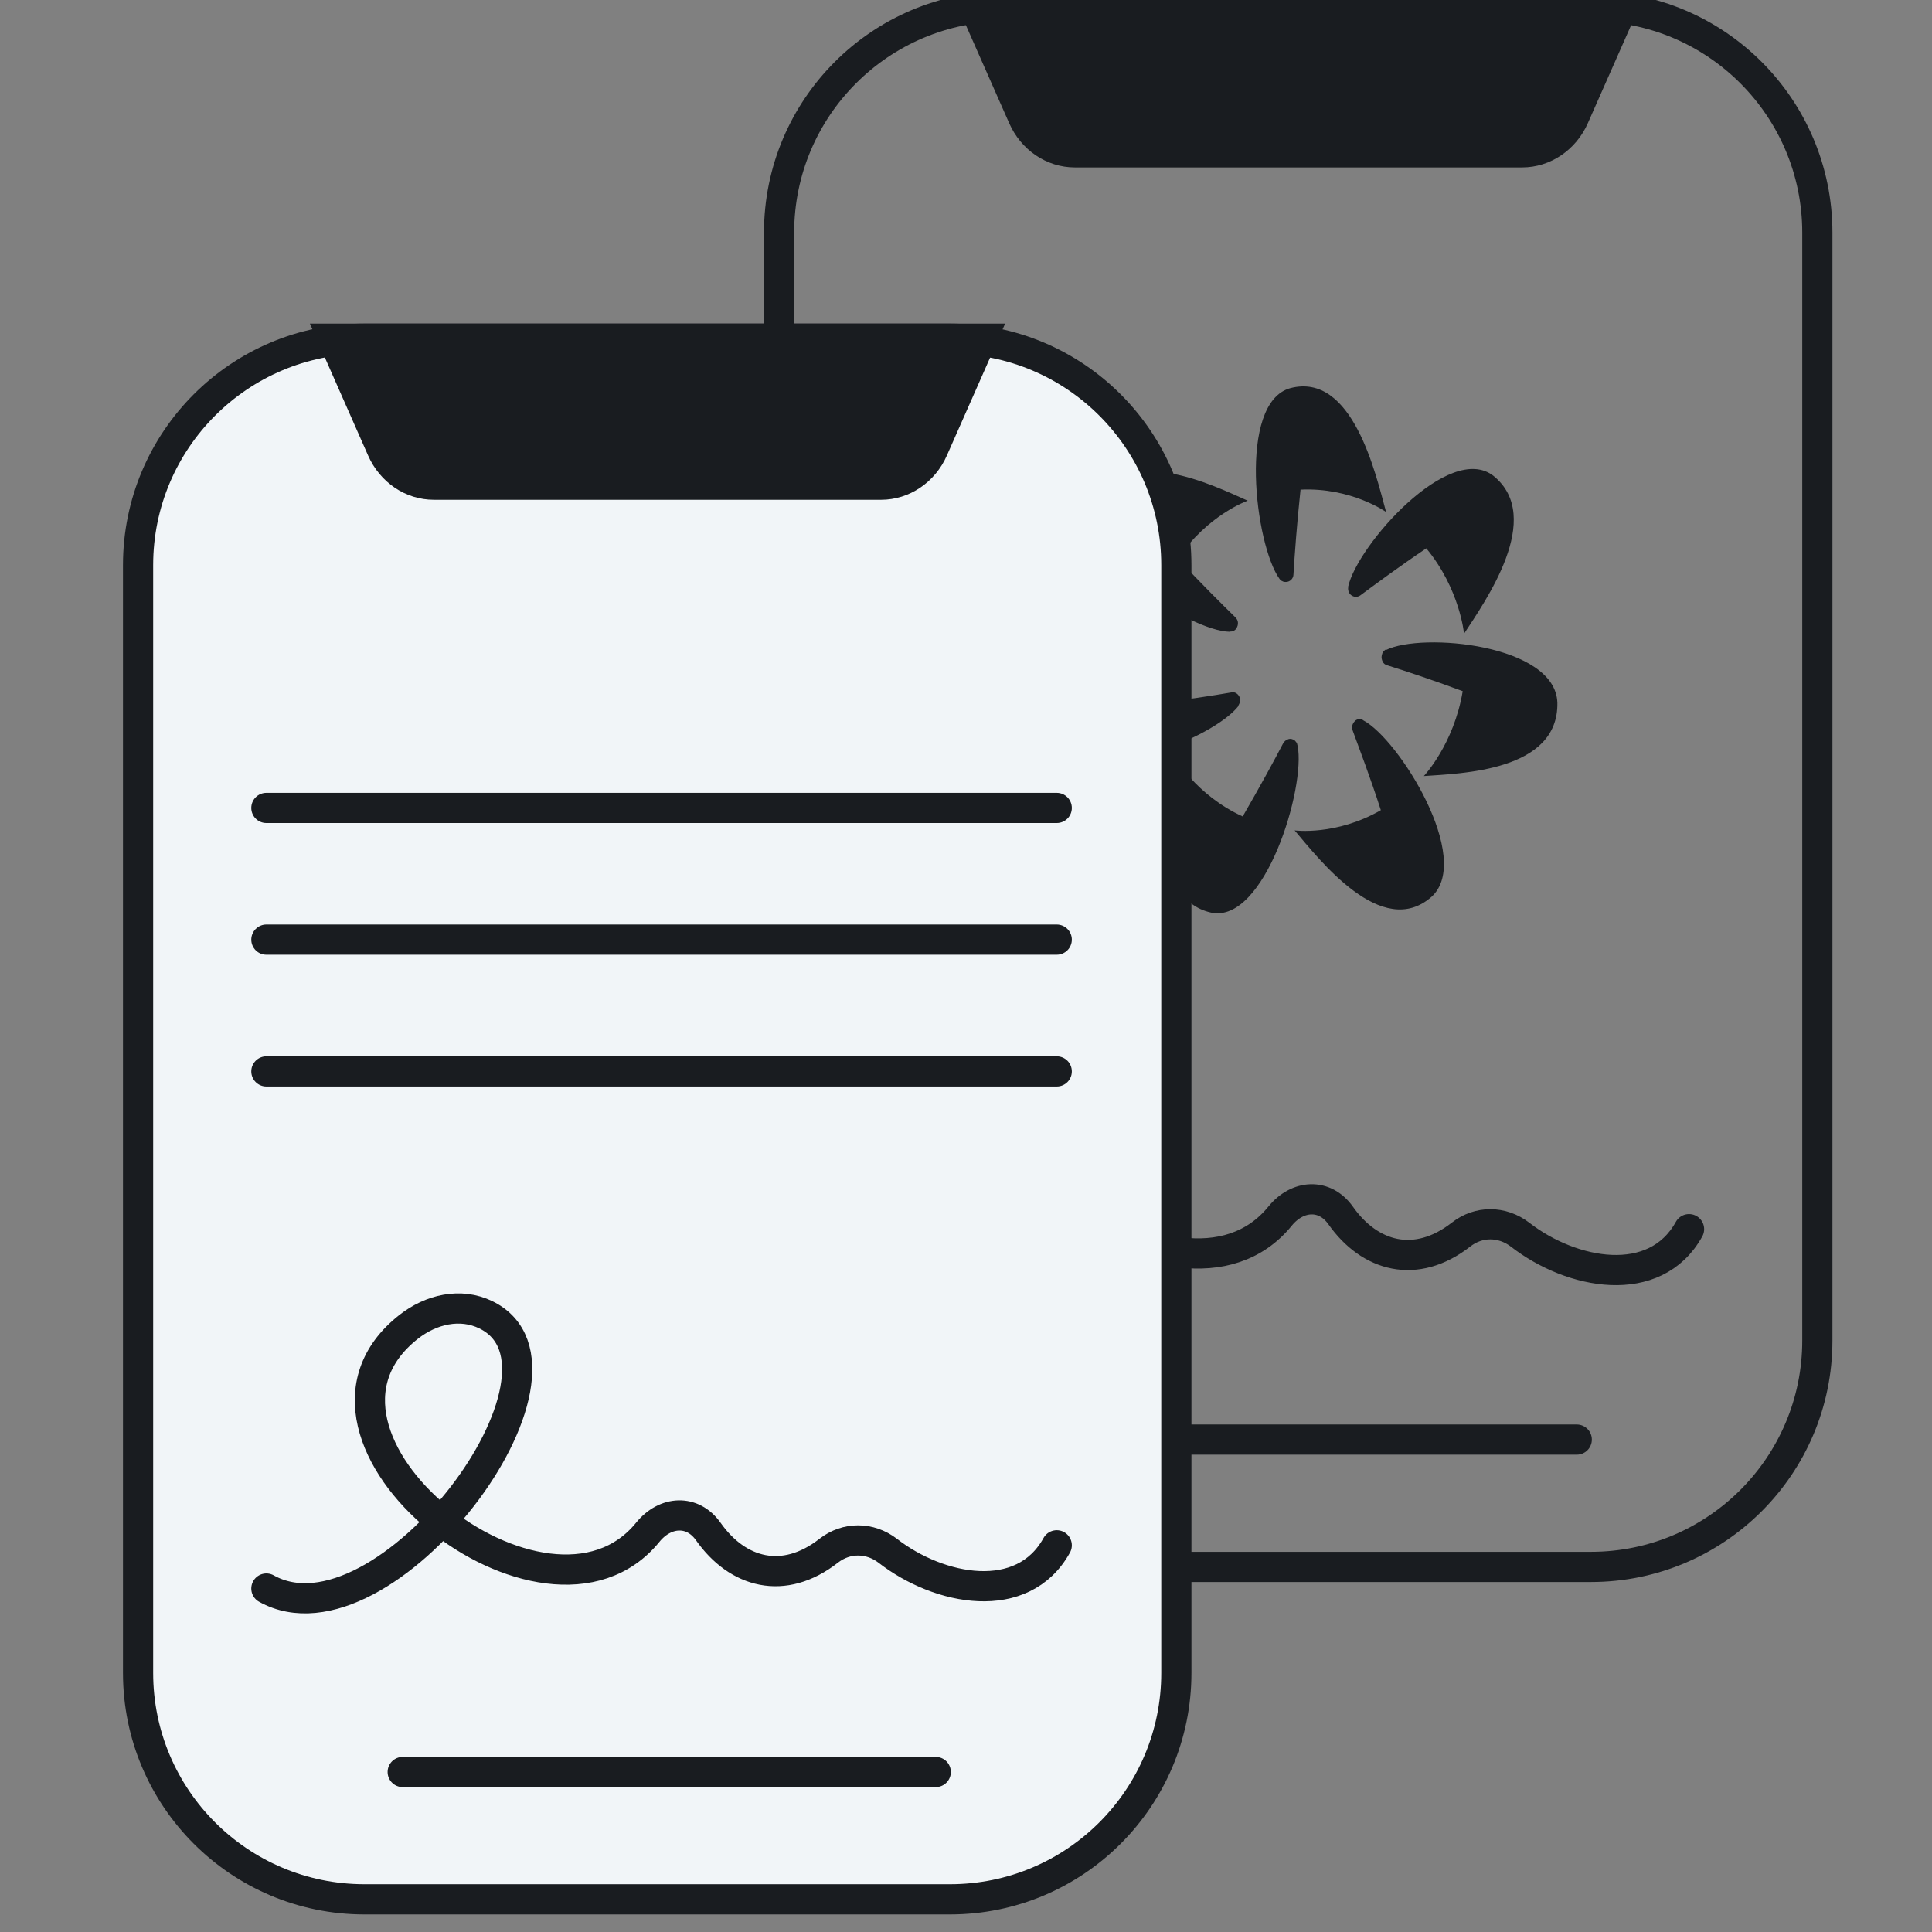 <svg width="32" height="32" viewBox="0 0 32 32" fill="none" xmlns="http://www.w3.org/2000/svg">
<rect x="0" y="0" width="32" height="32" fill="#808080" stroke="none"/>
<path d="M22.329 9.719C22.481 9.03 24.007 7.309 24.738 7.883C25.586 8.572 24.598 9.962 24.249 10.496C24.249 10.496 24.181 9.755 23.624 9.082C23.181 9.38 22.772 9.683 22.53 9.862C22.511 9.874 22.484 9.886 22.458 9.886C22.431 9.886 22.405 9.874 22.386 9.862C22.363 9.846 22.348 9.827 22.337 9.799C22.329 9.771 22.325 9.743 22.333 9.719H22.329ZM22.95 10.759C22.95 10.759 22.916 10.783 22.909 10.798C22.897 10.814 22.89 10.834 22.886 10.858C22.878 10.89 22.886 10.926 22.901 10.958C22.916 10.99 22.943 11.01 22.973 11.018C23.253 11.105 23.734 11.264 24.227 11.448C24.079 12.332 23.583 12.854 23.583 12.854C24.192 12.81 25.817 12.778 25.795 11.639C25.764 10.671 23.552 10.468 22.954 10.767V10.759H22.95ZM22.575 11.926C22.553 11.914 22.526 11.91 22.5 11.914C22.477 11.914 22.45 11.93 22.435 11.95C22.416 11.97 22.405 11.993 22.397 12.021C22.393 12.049 22.397 12.077 22.405 12.101C22.511 12.392 22.7 12.886 22.871 13.419C22.132 13.846 21.443 13.754 21.443 13.754C21.852 14.236 22.89 15.578 23.712 14.853C24.401 14.224 23.174 12.244 22.579 11.93L22.575 11.926ZM21.488 12.34C21.488 12.32 21.477 12.3 21.462 12.284C21.45 12.268 21.435 12.252 21.416 12.248C21.39 12.236 21.356 12.232 21.326 12.248C21.295 12.26 21.272 12.28 21.253 12.312C21.11 12.587 20.86 13.045 20.583 13.523C19.811 13.172 19.447 12.531 19.447 12.531C19.348 13.176 19.015 14.881 20.061 15.116C20.947 15.303 21.632 13.041 21.492 12.348L21.488 12.34ZM20.511 11.687C20.511 11.687 20.53 11.651 20.538 11.631C20.538 11.611 20.538 11.587 20.538 11.567C20.53 11.535 20.511 11.507 20.485 11.488C20.458 11.468 20.428 11.46 20.398 11.468C20.106 11.519 19.614 11.595 19.091 11.655C18.867 10.79 19.106 10.093 19.106 10.093C18.576 10.408 17.121 11.197 17.599 12.213C18.015 13.073 20.095 12.236 20.515 11.691L20.511 11.687ZM20.379 10.46C20.379 10.46 20.42 10.46 20.435 10.448C20.454 10.436 20.47 10.424 20.477 10.408C20.496 10.38 20.507 10.348 20.504 10.312C20.504 10.281 20.485 10.249 20.462 10.225C20.246 10.014 19.879 9.651 19.511 9.253C20.004 8.524 20.666 8.293 20.666 8.293C20.102 8.042 18.625 7.313 18.178 8.349C17.811 9.233 19.712 10.456 20.371 10.464H20.375L20.379 10.46ZM21.299 9.639C21.329 9.639 21.36 9.627 21.386 9.603C21.409 9.58 21.424 9.548 21.424 9.512C21.443 9.197 21.481 8.667 21.541 8.11C22.382 8.07 22.958 8.48 22.958 8.48C22.787 7.855 22.405 6.158 21.371 6.429C20.496 6.672 20.788 9.026 21.193 9.588C21.204 9.603 21.219 9.619 21.242 9.627C21.261 9.639 21.28 9.639 21.299 9.639Z" fill="#191C20"/>
<path d="M26.351 0.104H16.654C14.583 0.104 12.904 1.783 12.904 3.854V22.203C12.904 24.274 14.583 25.953 16.654 25.953H26.351C28.422 25.953 30.101 24.274 30.101 22.203V3.854C30.101 1.783 28.422 0.104 26.351 0.104Z" stroke="#191C20" stroke-width="0.5"/>
<path d="M15.742 -0.145H27.265L26.301 2.037C26.105 2.485 25.676 2.773 25.212 2.773H17.803C17.335 2.773 16.91 2.485 16.714 2.037L15.75 -0.145H15.742Z" fill="#191C20"/>
<path d="M17.287 23.844H26.116" stroke="#191C20" stroke-width="0.5" stroke-linecap="round" stroke-linejoin="round"/>
<path d="M14.885 21.075C16.833 22.163 20.368 17.443 18.52 16.541C18.099 16.336 17.614 16.448 17.239 16.742C14.922 18.571 19.522 22.215 21.203 20.142C21.49 19.789 21.941 19.758 22.206 20.133C22.688 20.817 23.452 21.031 24.199 20.449C24.491 20.219 24.88 20.223 25.176 20.449C26.033 21.115 27.413 21.375 27.976 20.359" stroke="#191C20" stroke-width="0.5" stroke-miterlimit="10" stroke-linecap="round"/>
<path d="M15.734 5.61H6.037C3.966 5.61 2.287 7.289 2.287 9.36V27.709C2.287 29.78 3.966 31.459 6.037 31.459H15.734C17.805 31.459 19.484 29.78 19.484 27.709V9.36C19.484 7.289 17.805 5.61 15.734 5.61Z" fill="#F1F5F8" stroke="#191C20" stroke-width="0.5"/>
<path d="M5.125 5.36H16.648L15.684 7.543C15.488 7.991 15.059 8.278 14.595 8.278H7.186C6.718 8.278 6.293 7.991 6.096 7.543L5.133 5.36H5.125Z" fill="#191C20"/>
<path d="M6.67 29.35H15.499" stroke="#191C20" stroke-width="0.5" stroke-linecap="round" stroke-linejoin="round"/>
<path d="M4.412 26.311C6.36 27.399 9.896 22.679 8.047 21.777C7.627 21.573 7.141 21.684 6.766 21.979C4.449 23.807 9.049 27.451 10.73 25.378C11.017 25.025 11.469 24.994 11.733 25.369C12.216 26.054 12.979 26.268 13.726 25.685C14.019 25.456 14.408 25.459 14.703 25.685C15.561 26.351 16.941 26.612 17.503 25.595" stroke="#191C20" stroke-width="0.5" stroke-miterlimit="10" stroke-linecap="round"/>
<path d="M4.412 13.382H17.503" stroke="#191C20" stroke-width="0.5" stroke-linecap="round" stroke-linejoin="round"/>
<path d="M4.412 15.563H17.503" stroke="#191C20" stroke-width="0.5" stroke-linecap="round" stroke-linejoin="round"/>
<path d="M4.412 17.746H17.503" stroke="#191C20" stroke-width="0.5" stroke-linecap="round" stroke-linejoin="round"/>
</svg>
